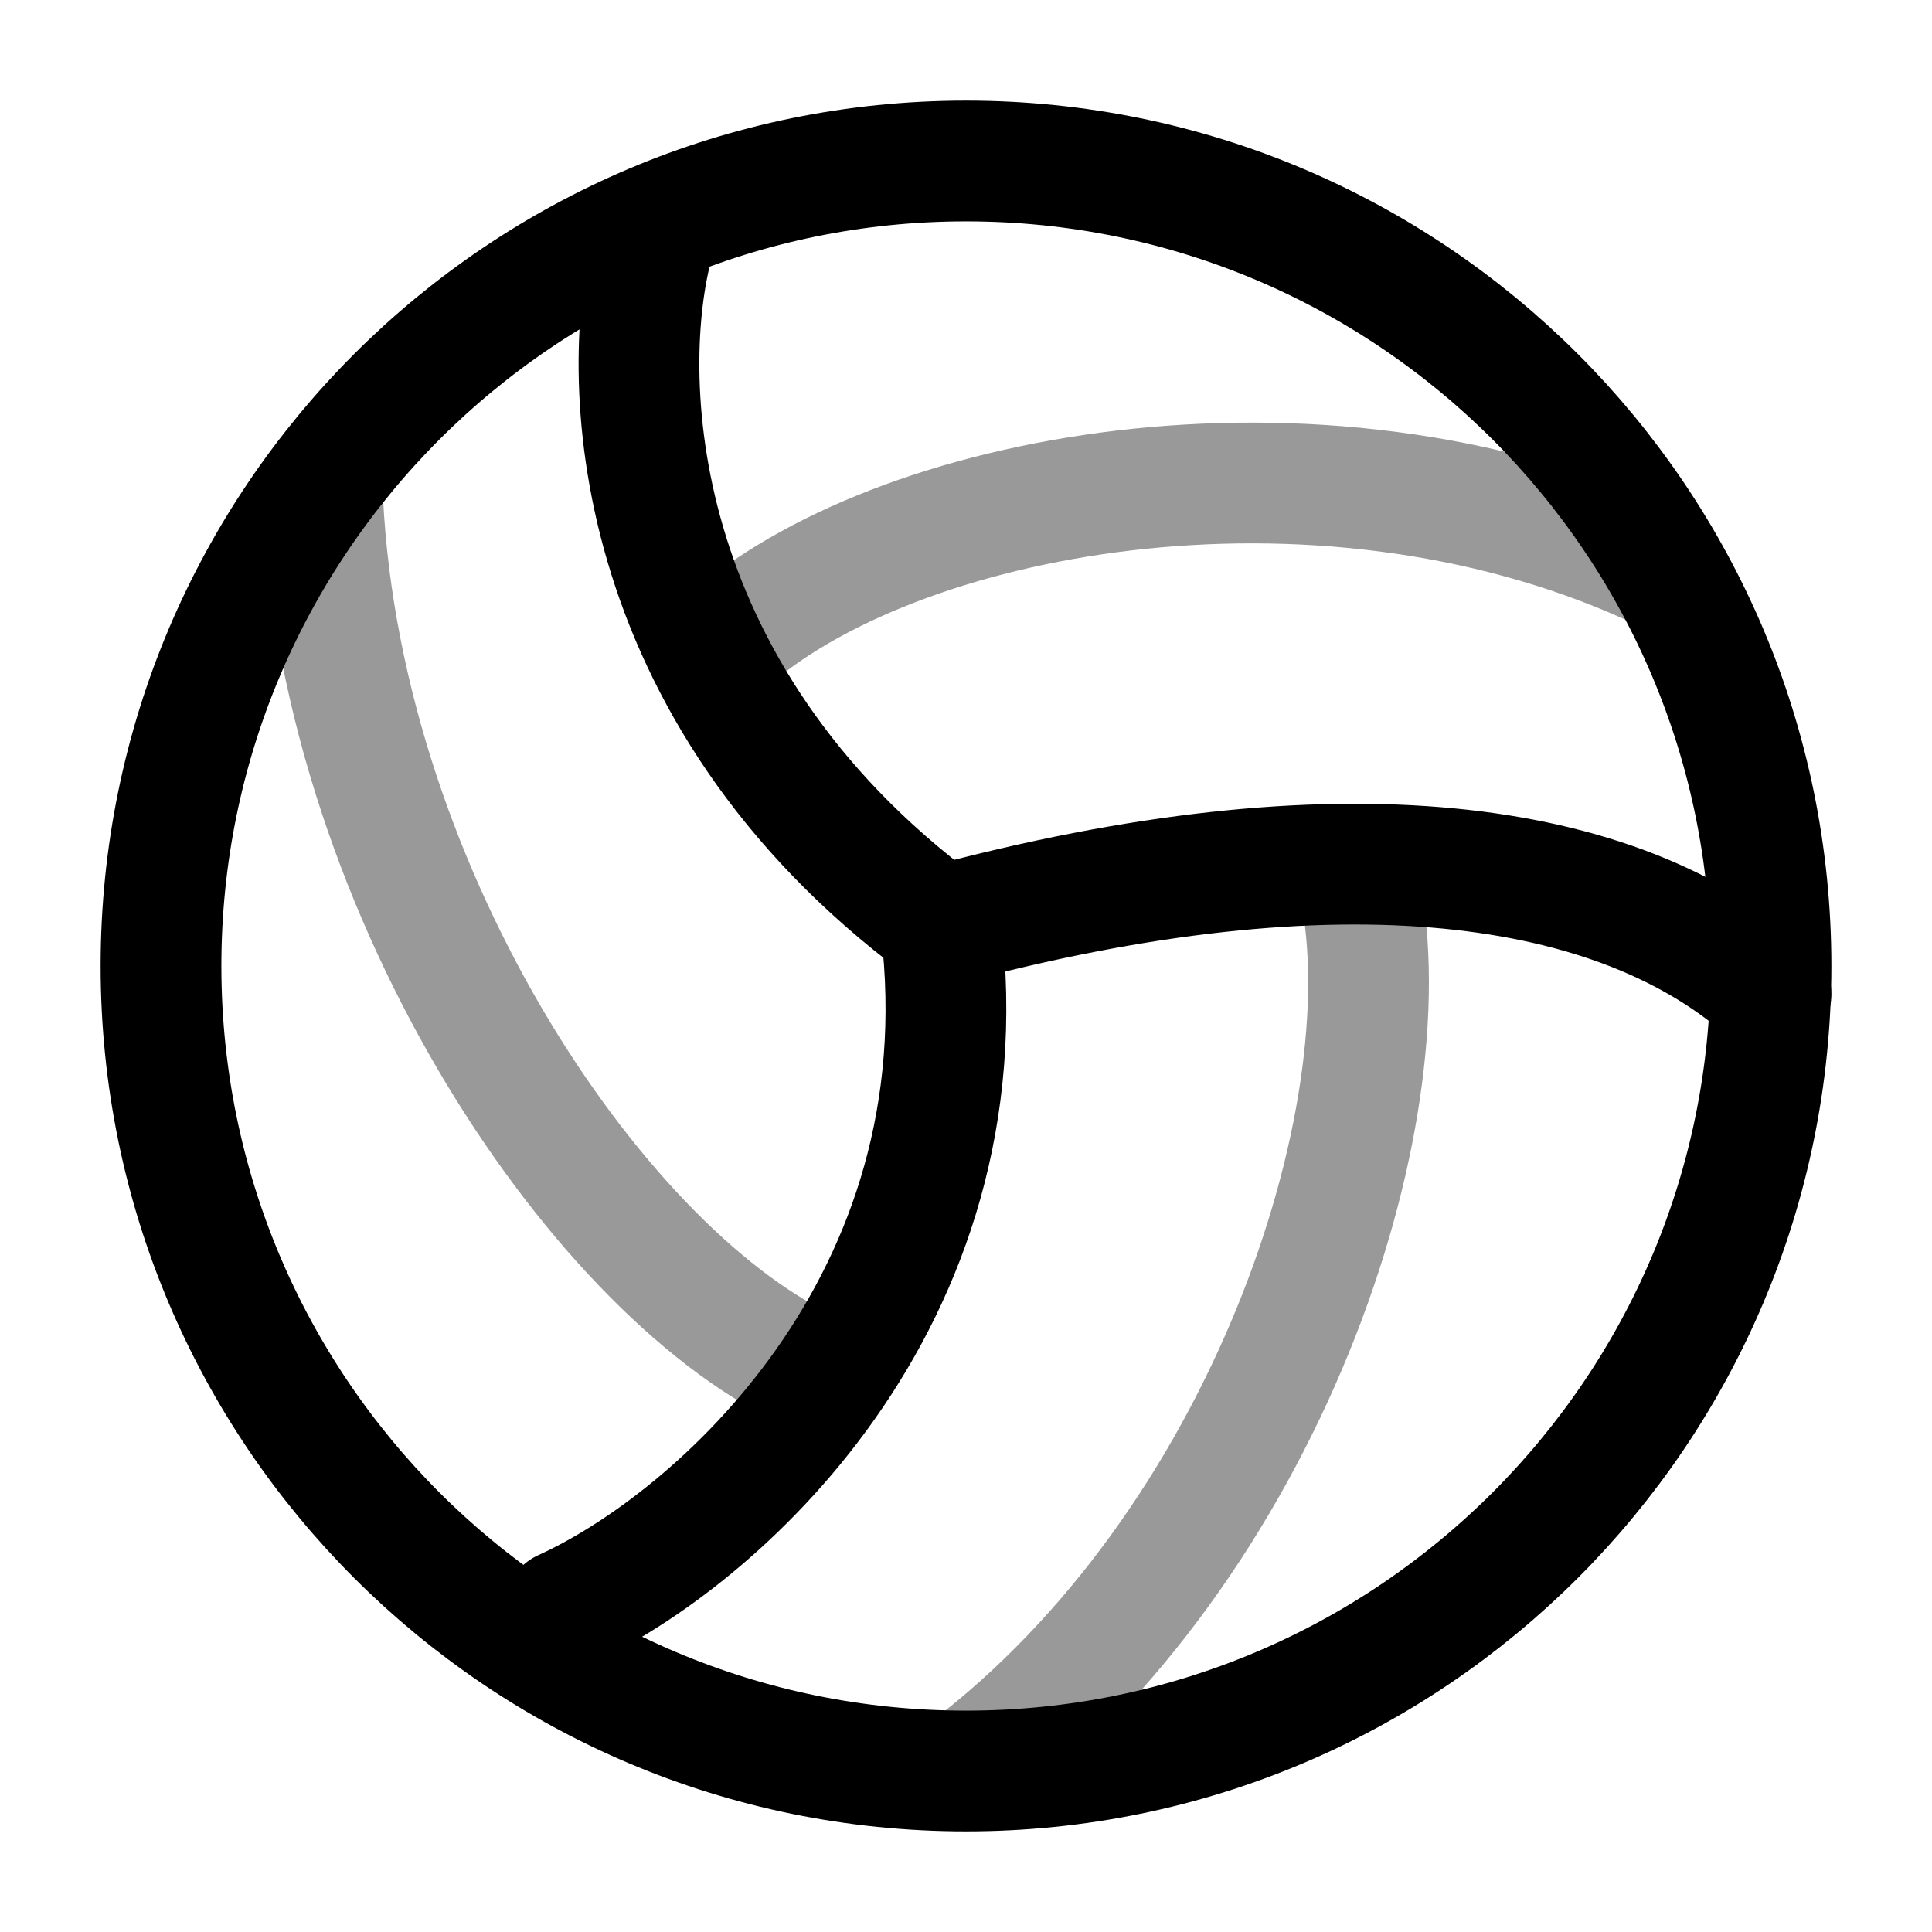<svg width="24" height="24" viewBox="0 0 24 24" fill="none" xmlns="http://www.w3.org/2000/svg">
<path d="M22 12C22 17.523 17.523 22 12 22C6.477 22 2 17.523 2 12C2 6.477 6.477 2 12 2C17.523 2 22 6.477 22 12Z" stroke="currentColor" stroke-width="1.5"/>
<path d="M8.12 3C7.675 4.619 7.764 8.586 11.688 11.5M11.688 11.5C16.63 10.17 20.125 10.65 22 12.35M11.688 11.5C12.252 16.188 8.875 19.15 7 20" stroke="currentColor" stroke-width="1.5" stroke-linecap="round" stroke-linejoin="round"/>
<path opacity="0.4" d="M9 8C11.087 6.114 16.326 5.128 20.5 7.014" stroke="currentColor" stroke-width="1.5" stroke-linejoin="round"/>
<path opacity="0.4" d="M16.889 11C17.478 13.895 15.714 19.188 12 22" stroke="currentColor" stroke-width="1.5" stroke-linejoin="round"/>
<path opacity="0.4" d="M10 17C7.375 15.74 4.158 10.96 4 6" stroke="currentColor" stroke-width="1.5" stroke-linejoin="round"/>
</svg>
